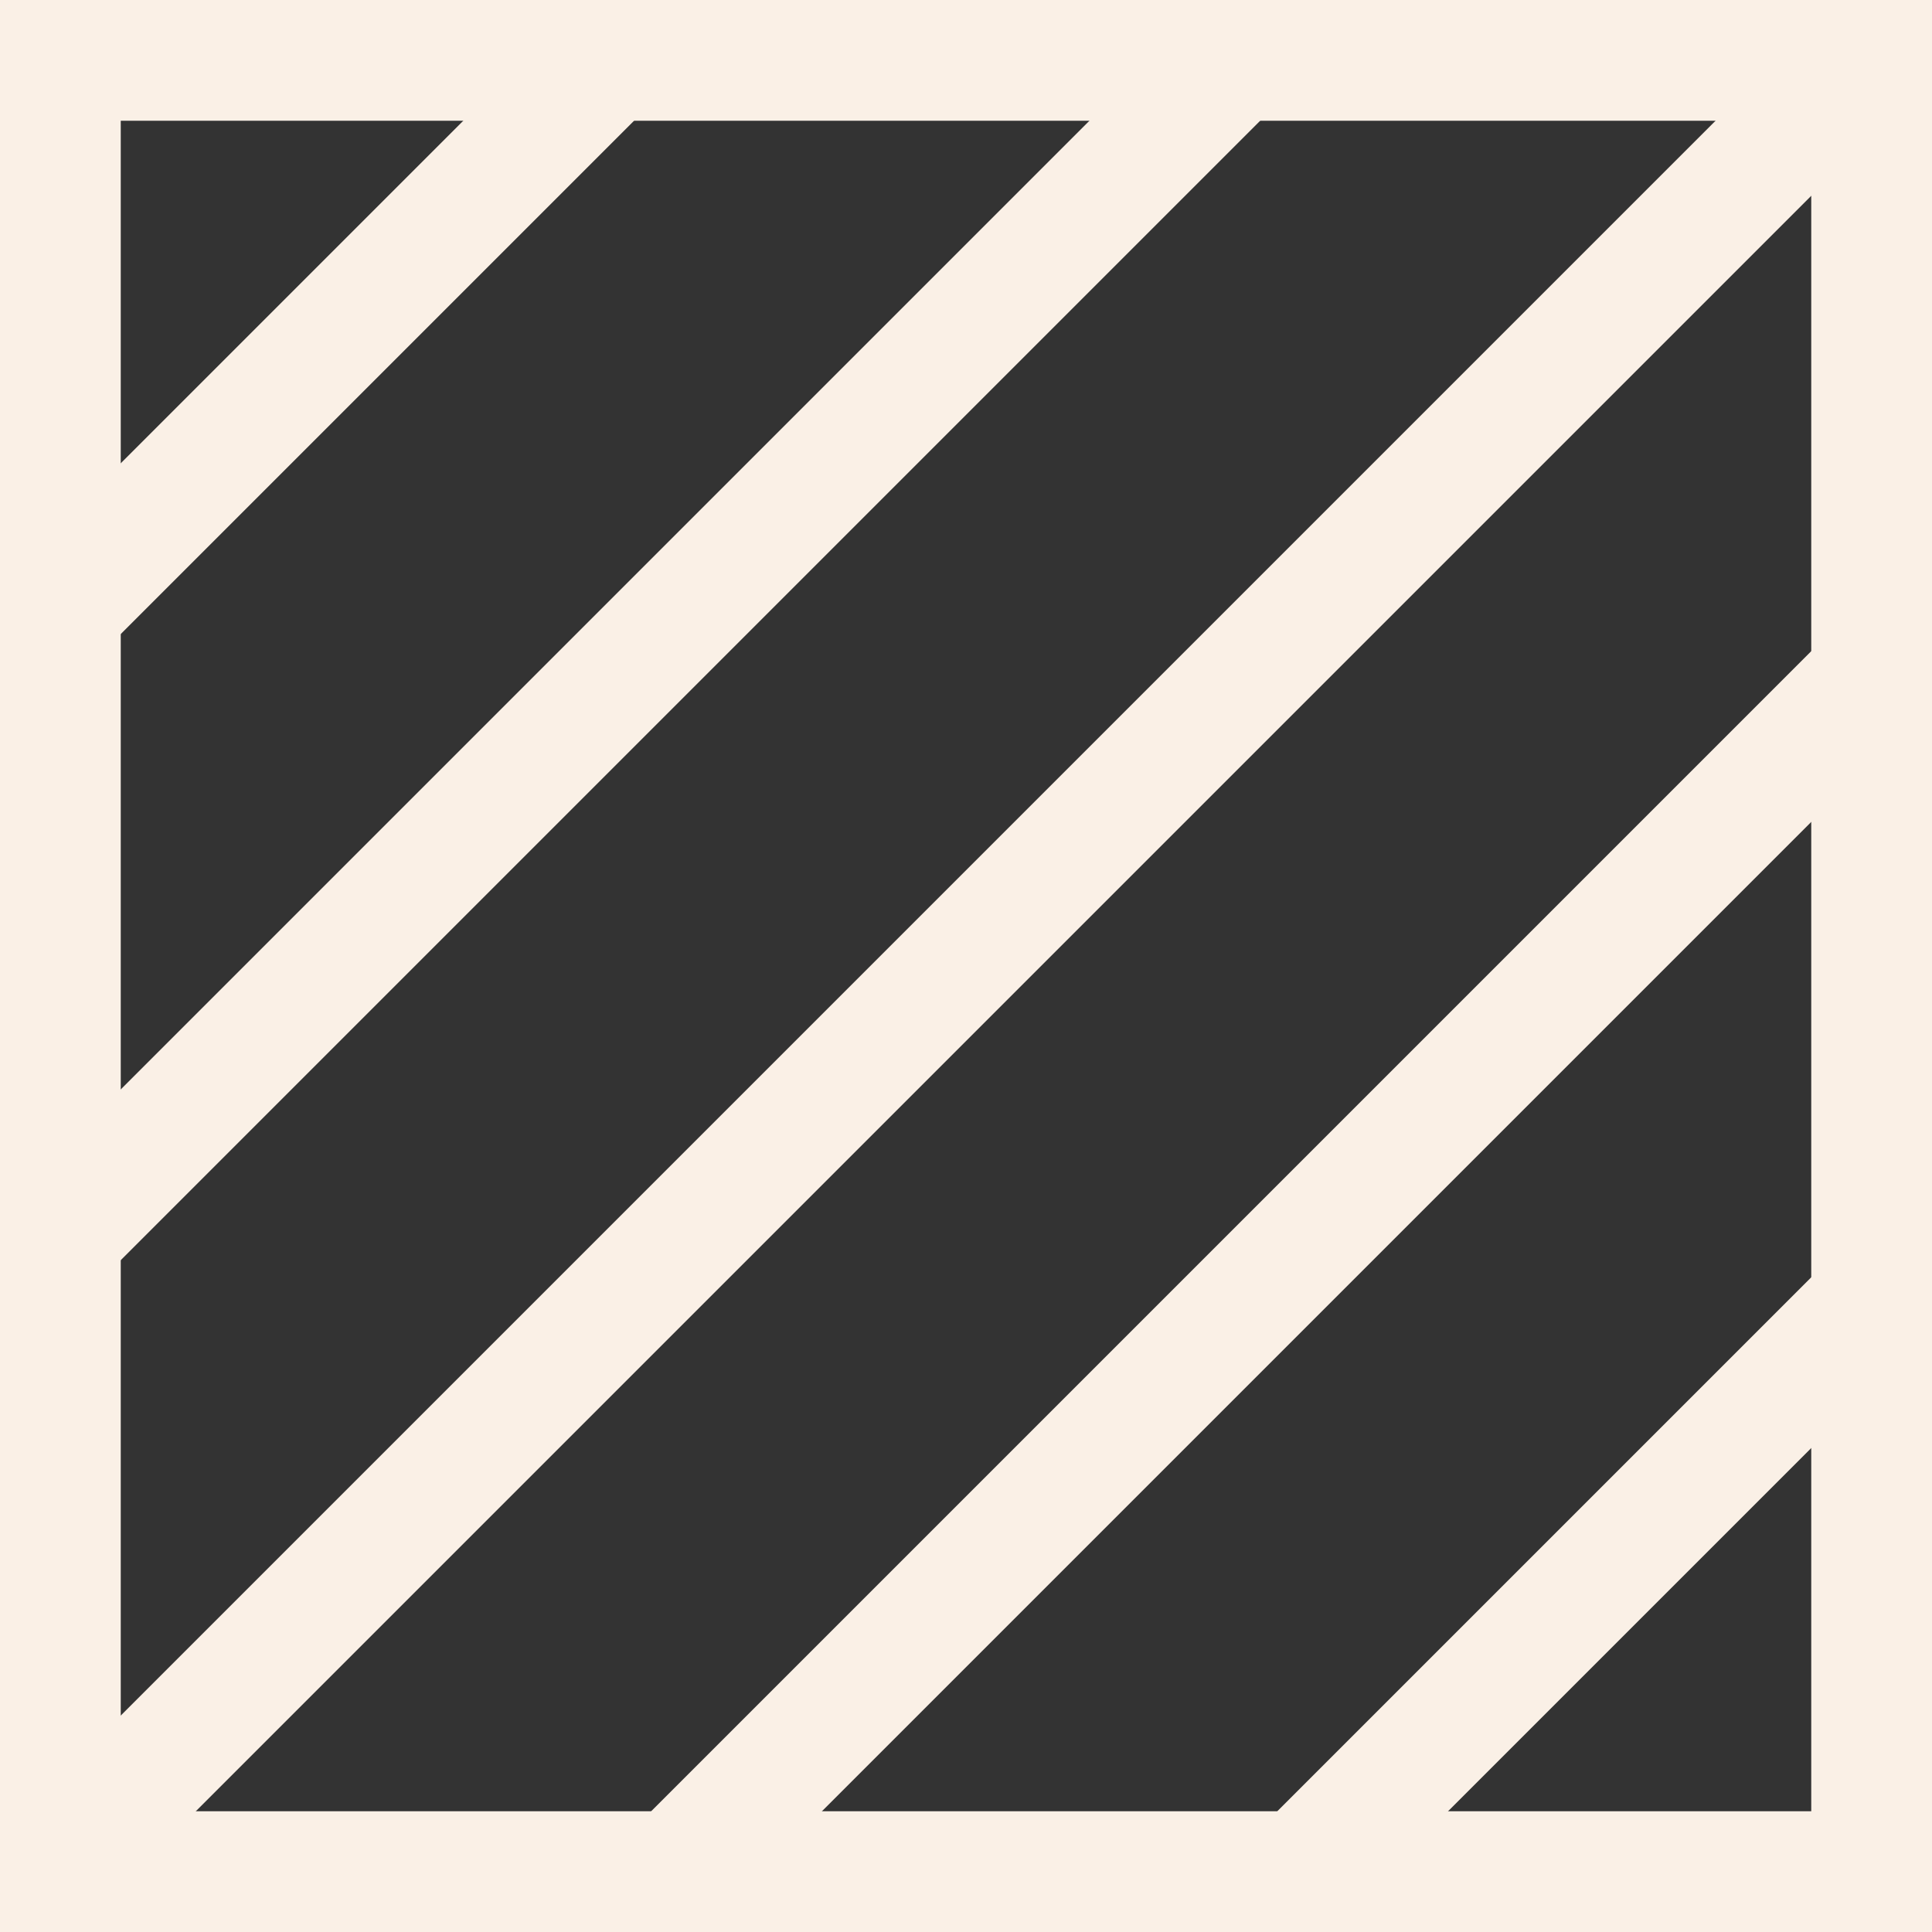 <svg width="24" height="24" viewBox="0 0 24 24" fill="none" xmlns="http://www.w3.org/2000/svg">
<rect x="0" y="0" width="24" height="24" fill="#333333" stroke="none"/>
<g clip-path="url(#clip0_1_24)">
<rect x="-19" y="18.477" width="53" height="1.5" transform="rotate(-45 -19 18.477)" fill="#FAF0E6"/>
<rect x="-15.111" y="22.366" width="53" height="1.5" transform="rotate(-45 -15.111 22.366)" fill="#FAF0E6"/>
<rect x="-11.222" y="26.255" width="53" height="1.5" transform="rotate(-45 -11.222 26.255)" fill="#FAF0E6"/>
<rect x="-7.333" y="30.144" width="53" height="1.5" transform="rotate(-45 -7.333 30.144)" fill="#FAF0E6"/>
<rect x="-3.444" y="34.033" width="53" height="1.5" transform="rotate(-45 -3.444 34.033)" fill="#FAF0E6"/>
<rect x="0.445" y="37.922" width="53" height="1.5" transform="rotate(-45 0.445 37.922)" fill="#FAF0E6"/>
<rect x="4.335" y="41.811" width="53" height="1.5" transform="rotate(-45 4.335 41.811)" fill="#FAF0E6"/>
</g>
<rect x="0.75" y="0.75" width="22.5" height="22.5" stroke="#FAF0E6" stroke-width="1.5"/>
<defs>
<clipPath id="clip0_1_24">
<rect width="24" height="24" fill="white"/>
</clipPath>
</defs>
</svg>
